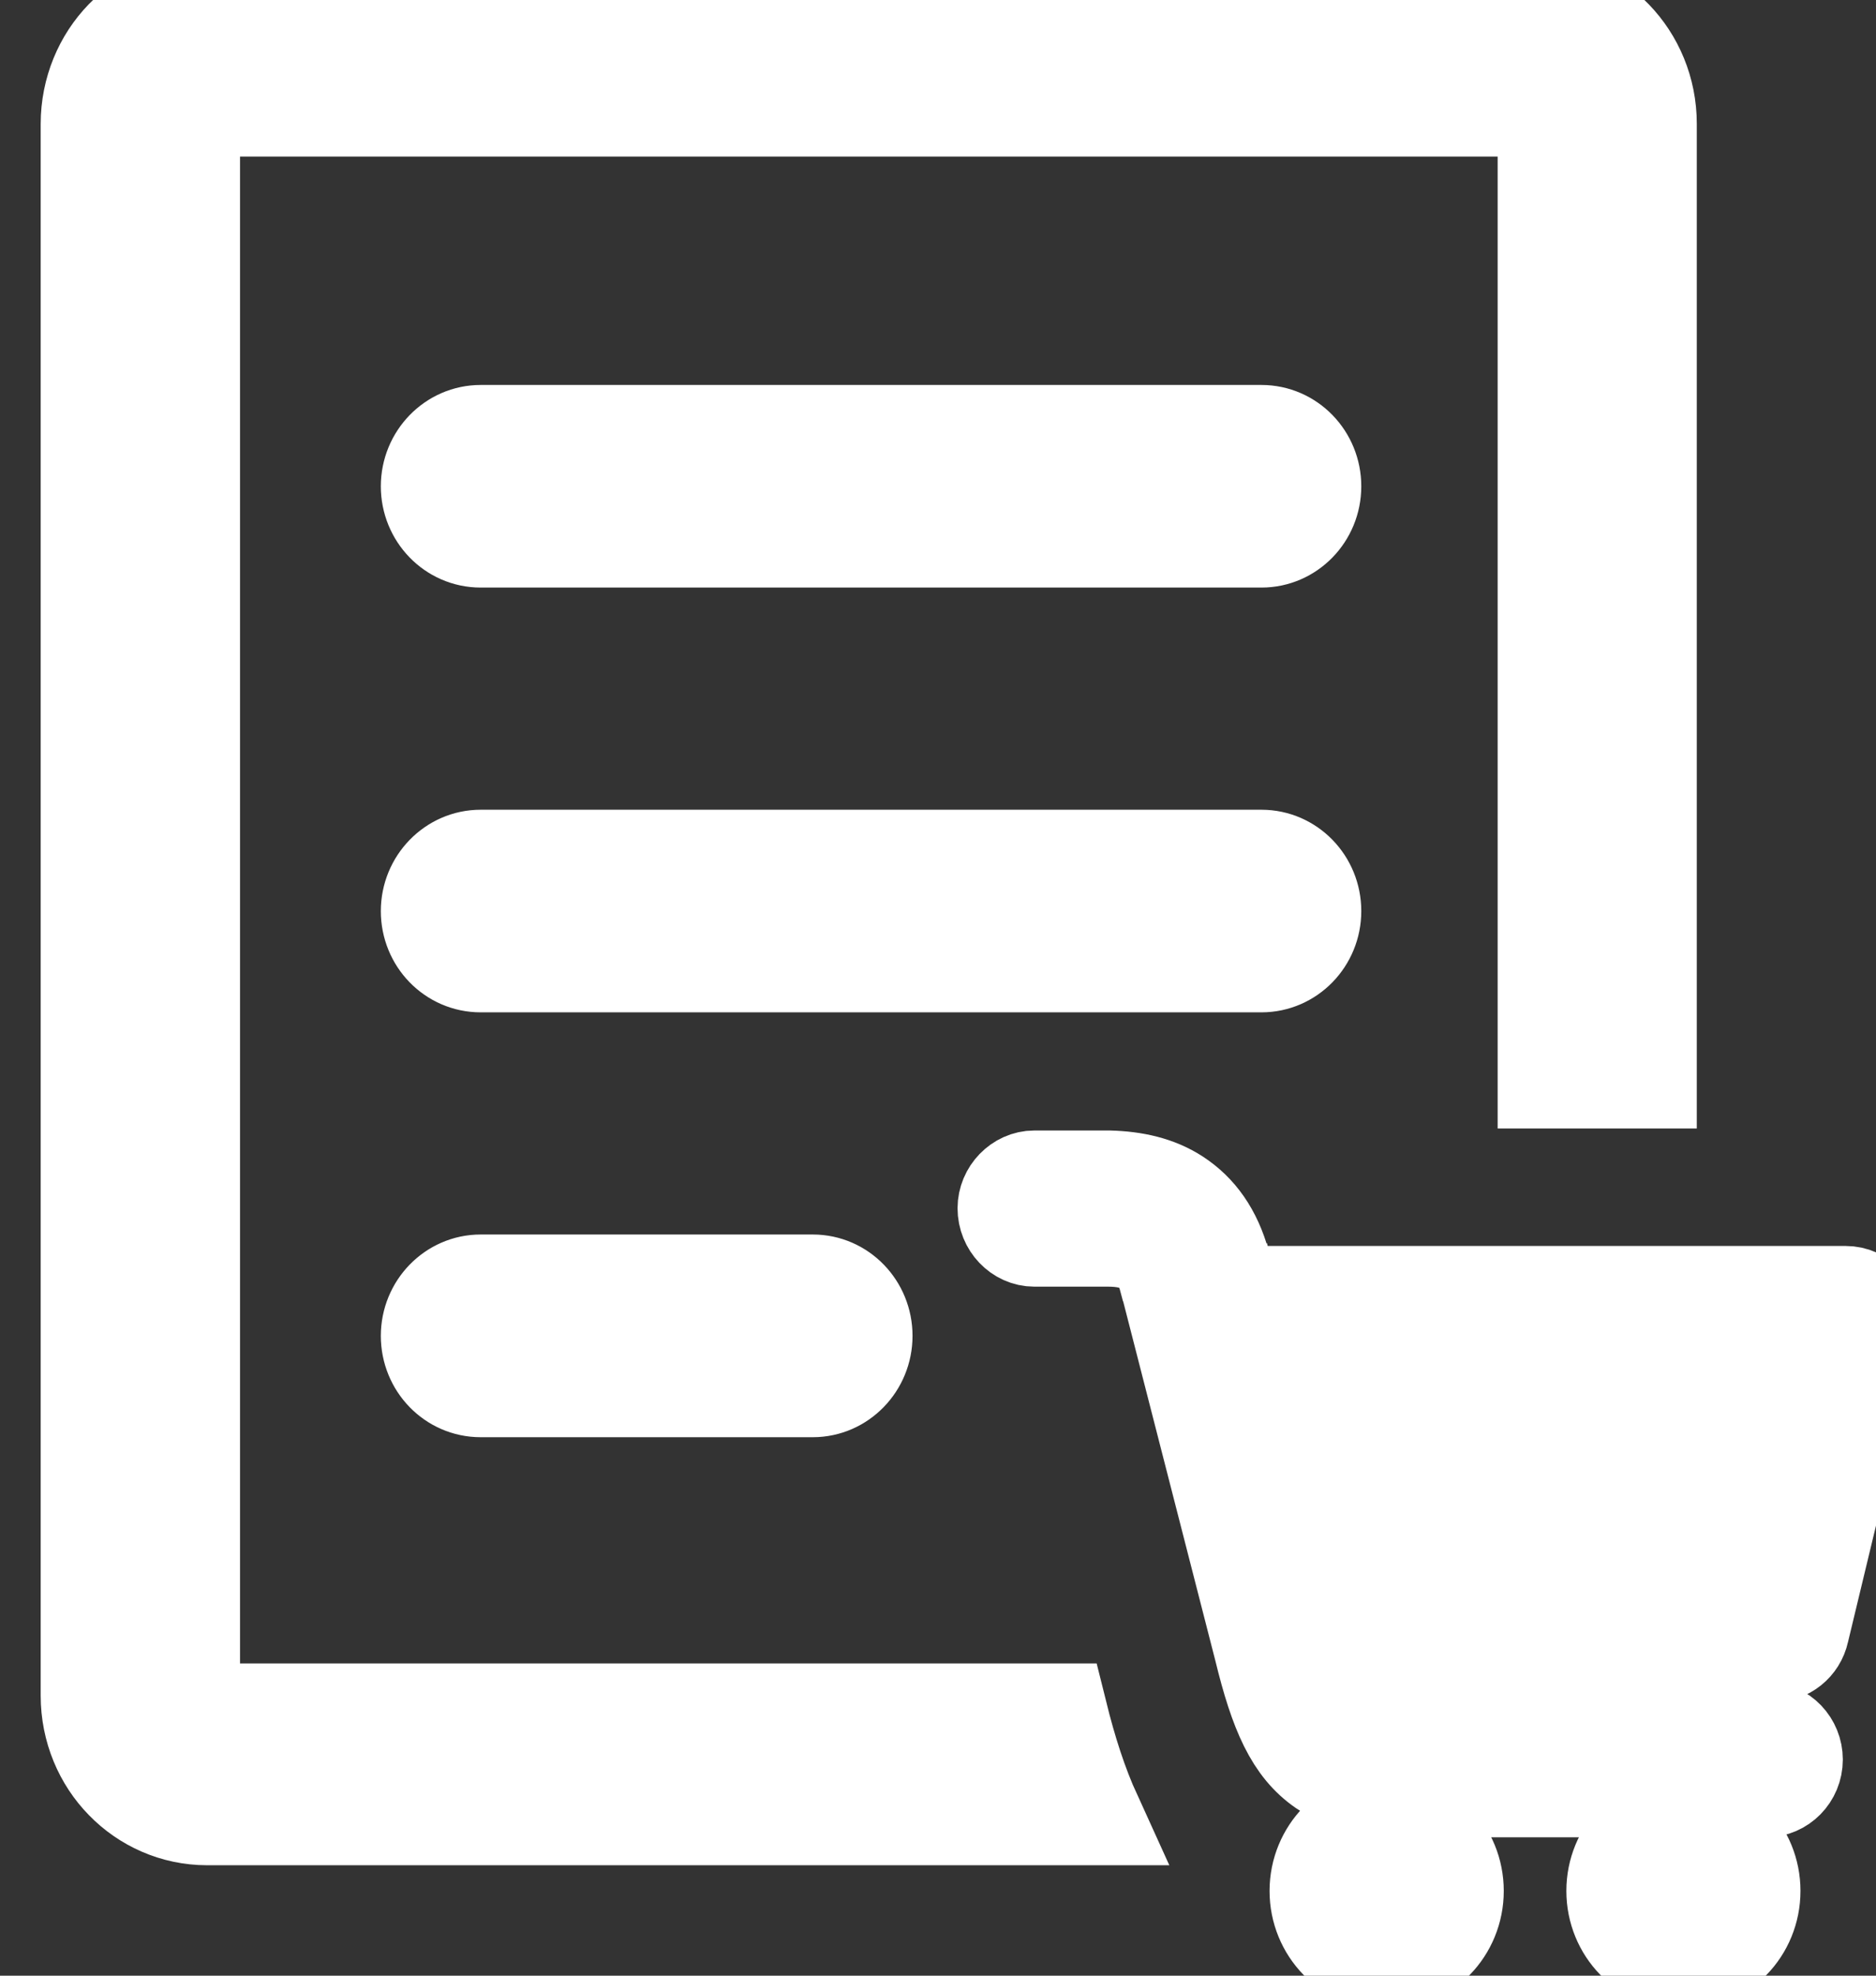 <svg width="19" height="20" viewBox="0 0 19 20" fill="none" xmlns="http://www.w3.org/2000/svg">
<rect x="0" y="0" width="19" height="20" fill="#333333" stroke="none"/>
<g id="Group 1525">
<g id="Vector">
<path d="M4.868 14.049C4.584 14.049 4.357 13.813 4.357 13.523C4.357 13.233 4.587 12.997 4.868 12.997H8.232C8.515 12.997 8.742 13.233 8.742 13.523C8.742 13.813 8.513 14.049 8.232 14.049H4.868ZM10.476 12.525C10.326 12.525 10.198 12.393 10.198 12.231C10.198 12.077 10.326 11.944 10.476 11.944H11.204H11.233C11.489 11.951 11.718 12.002 11.911 12.128C12.125 12.268 12.281 12.481 12.368 12.797C12.368 12.804 12.368 12.812 12.375 12.82L12.447 13.113H18.692C18.849 13.113 18.971 13.246 18.971 13.4C18.971 13.424 18.965 13.447 18.96 13.471C18.959 13.477 18.958 13.483 18.956 13.489L18.229 16.511C18.2 16.643 18.086 16.731 17.958 16.731H13.39C13.49 17.113 13.59 17.32 13.725 17.415C13.889 17.525 14.174 17.533 14.653 17.525H14.659H17.886C18.042 17.525 18.164 17.657 18.164 17.812C18.164 17.973 18.036 18.099 17.886 18.099H14.658C14.065 18.105 13.701 18.091 13.409 17.892C13.108 17.686 12.951 17.334 12.795 16.694L11.838 12.965C11.838 12.961 11.838 12.959 11.838 12.957C11.837 12.956 11.835 12.954 11.832 12.95C11.79 12.789 11.718 12.678 11.618 12.62C11.518 12.554 11.383 12.525 11.225 12.525H11.203H10.476ZM17.05 18.436C17.429 18.436 17.735 18.752 17.735 19.142C17.735 19.532 17.429 19.848 17.05 19.848C16.671 19.848 16.364 19.532 16.364 19.142C16.364 18.752 16.671 18.436 17.05 18.436ZM14.044 18.436C14.423 18.436 14.73 18.752 14.73 19.142C14.73 19.532 14.423 19.848 14.044 19.848C13.665 19.848 13.358 19.532 13.358 19.142C13.358 18.752 13.667 18.436 14.044 18.436ZM4.868 5.448C4.584 5.448 4.357 5.211 4.357 4.923C4.357 4.633 4.587 4.397 4.868 4.397H12.776C13.059 4.397 13.287 4.633 13.287 4.923C13.287 5.213 13.058 5.448 12.776 5.448H4.868ZM2.097 0.034H15.502C15.829 0.034 16.126 0.171 16.339 0.391C16.552 0.61 16.685 0.916 16.685 1.253V10.924H15.668V1.258C15.668 1.211 15.649 1.168 15.619 1.135C15.588 1.105 15.545 1.085 15.5 1.085H2.097C2.051 1.085 2.009 1.105 1.978 1.135C1.946 1.166 1.931 1.211 1.931 1.258V17.167C1.931 17.213 1.95 17.257 1.979 17.289C2.009 17.322 2.051 17.339 2.098 17.339H10.716C10.812 17.725 10.919 18.062 11.065 18.382H2.097C1.77 18.382 1.472 18.245 1.259 18.026C1.045 17.808 0.912 17.502 0.912 17.165V1.255C0.912 0.918 1.045 0.61 1.258 0.391C1.471 0.171 1.77 0.034 2.097 0.034ZM4.868 9.748C4.584 9.748 4.357 9.513 4.357 9.223C4.357 8.933 4.587 8.697 4.868 8.697H12.776C13.059 8.697 13.287 8.933 13.287 9.223C13.287 9.513 13.058 9.748 12.776 9.748H4.868Z" fill="white"/>
<path d="M4.868 14.049C4.584 14.049 4.357 13.813 4.357 13.523C4.357 13.233 4.587 12.997 4.868 12.997H8.232C8.515 12.997 8.742 13.233 8.742 13.523C8.742 13.813 8.513 14.049 8.232 14.049H4.868ZM10.476 12.525C10.326 12.525 10.198 12.393 10.198 12.231C10.198 12.077 10.326 11.944 10.476 11.944H11.204H11.233C11.489 11.951 11.718 12.002 11.911 12.128C12.125 12.268 12.281 12.481 12.368 12.797C12.368 12.804 12.368 12.812 12.375 12.82L12.447 13.113H18.692C18.849 13.113 18.971 13.246 18.971 13.4C18.971 13.424 18.965 13.447 18.96 13.471C18.959 13.477 18.958 13.483 18.956 13.489L18.229 16.511C18.2 16.643 18.086 16.731 17.958 16.731H13.39C13.49 17.113 13.59 17.32 13.725 17.415C13.889 17.525 14.174 17.533 14.653 17.525H14.659H17.886C18.042 17.525 18.164 17.657 18.164 17.812C18.164 17.973 18.036 18.099 17.886 18.099H14.658C14.065 18.105 13.701 18.091 13.409 17.892C13.108 17.686 12.951 17.334 12.795 16.694L11.838 12.965C11.838 12.961 11.838 12.959 11.838 12.957C11.837 12.956 11.835 12.954 11.832 12.95C11.79 12.789 11.718 12.678 11.618 12.62C11.518 12.554 11.383 12.525 11.225 12.525H11.203H10.476ZM17.05 18.436C17.429 18.436 17.735 18.752 17.735 19.142C17.735 19.532 17.429 19.848 17.05 19.848C16.671 19.848 16.364 19.532 16.364 19.142C16.364 18.752 16.671 18.436 17.05 18.436ZM14.044 18.436C14.423 18.436 14.73 18.752 14.73 19.142C14.73 19.532 14.423 19.848 14.044 19.848C13.665 19.848 13.358 19.532 13.358 19.142C13.358 18.752 13.667 18.436 14.044 18.436ZM4.868 5.448C4.584 5.448 4.357 5.211 4.357 4.923C4.357 4.633 4.587 4.397 4.868 4.397H12.776C13.059 4.397 13.287 4.633 13.287 4.923C13.287 5.213 13.058 5.448 12.776 5.448H4.868ZM2.097 0.034H15.502C15.829 0.034 16.126 0.171 16.339 0.391C16.552 0.61 16.685 0.916 16.685 1.253V10.924H15.668V1.258C15.668 1.211 15.649 1.168 15.619 1.135C15.588 1.105 15.545 1.085 15.5 1.085H2.097C2.051 1.085 2.009 1.105 1.978 1.135C1.946 1.166 1.931 1.211 1.931 1.258V17.167C1.931 17.213 1.95 17.257 1.979 17.289C2.009 17.322 2.051 17.339 2.098 17.339H10.716C10.812 17.725 10.919 18.062 11.065 18.382H2.097C1.77 18.382 1.472 18.245 1.259 18.026C1.045 17.808 0.912 17.502 0.912 17.165V1.255C0.912 0.918 1.045 0.61 1.258 0.391C1.471 0.171 1.77 0.034 2.097 0.034ZM4.868 9.748C4.584 9.748 4.357 9.513 4.357 9.223C4.357 8.933 4.587 8.697 4.868 8.697H12.776C13.059 8.697 13.287 8.933 13.287 9.223C13.287 9.513 13.058 9.748 12.776 9.748H4.868Z" stroke="white"/>
</g>
</g>
</svg>
